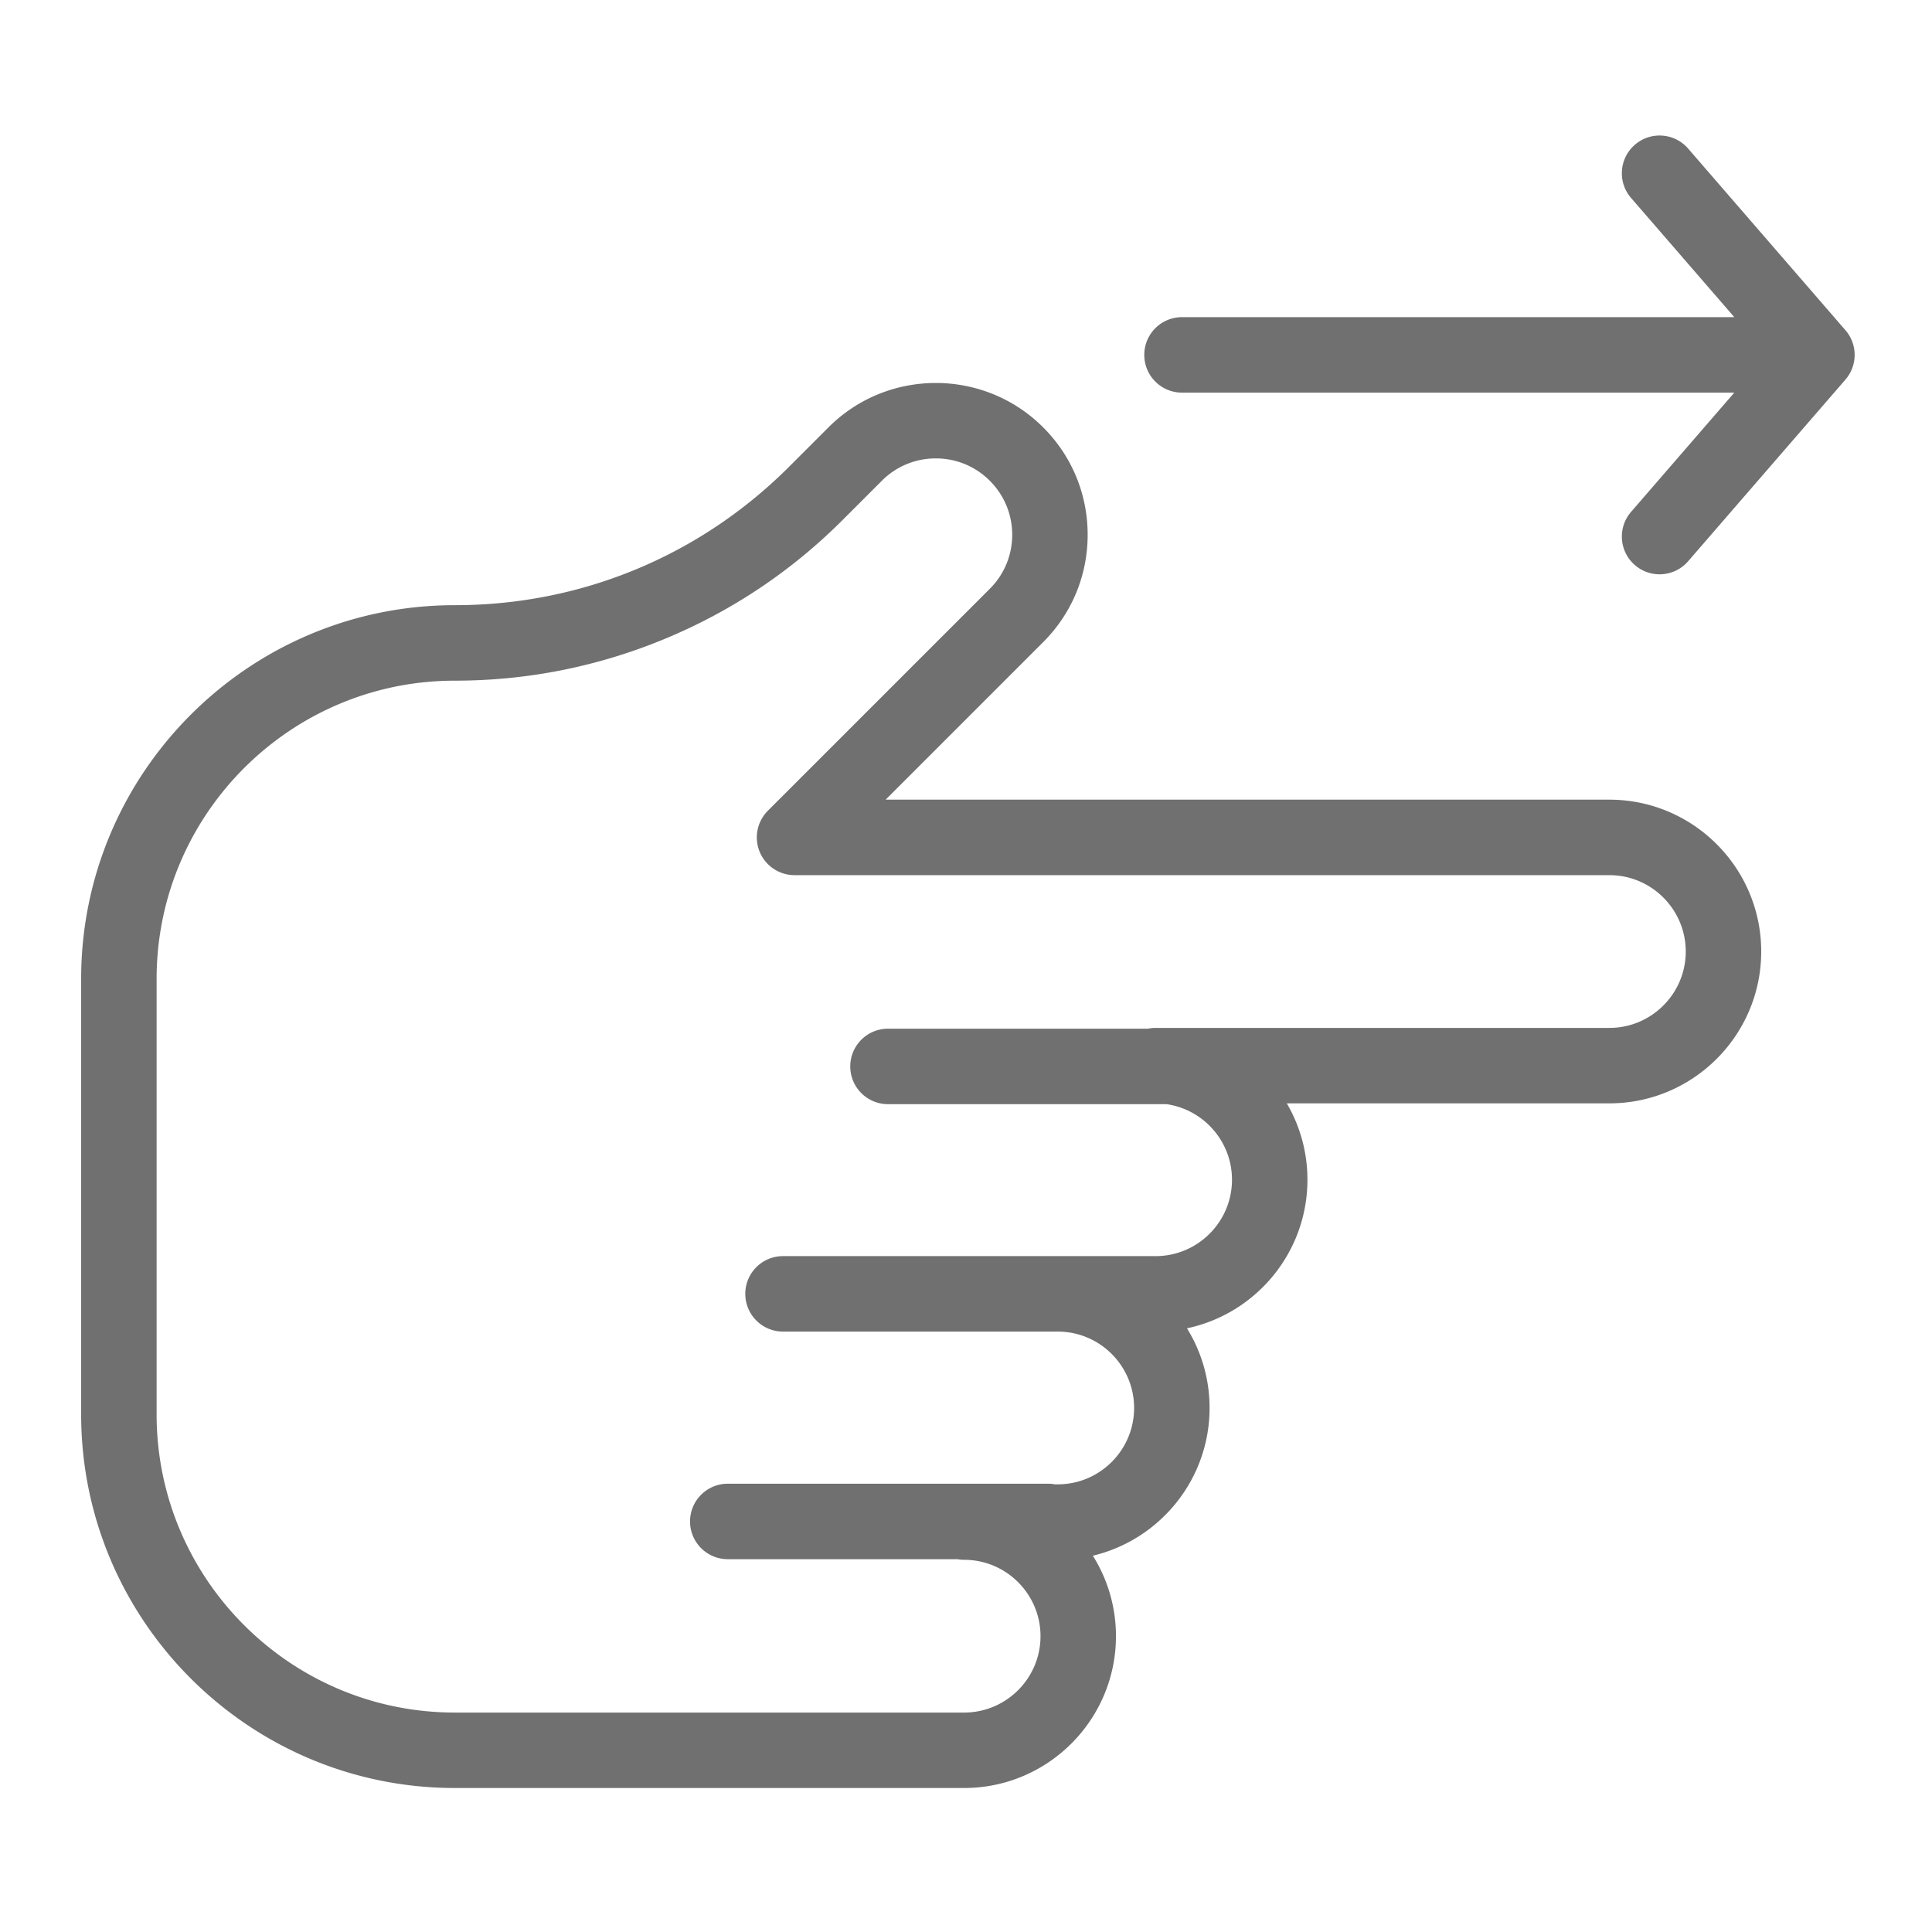 <?xml version="1.0" standalone="no"?><!DOCTYPE svg PUBLIC "-//W3C//DTD SVG 1.1//EN" "http://www.w3.org/Graphics/SVG/1.1/DTD/svg11.dtd"><svg class="icon" width="16px" height="16.00px" viewBox="0 0 1024 1024" version="1.1" xmlns="http://www.w3.org/2000/svg"><path fill="#707070" d="M241.06 947.68H511c44.38 0 80.48-36.1 80.48-80.48 0-15.65-4.49-30.28-12.25-42.65 35.43-8.42 61.87-40.33 61.87-78.31 0-15.47-4.39-29.93-11.98-42.21 36.43-7.68 63.85-40.07 63.85-78.75 0-14.75-3.99-28.58-10.94-40.48H853c44.38 0 80.48-36.1 80.48-80.48s-36.1-80.48-80.48-80.48H469.41l83.5-83.5c15.2-15.2 23.57-35.41 23.57-56.91s-8.37-41.71-23.57-56.91c-31.38-31.38-82.44-31.38-113.81 0l-20.84 20.84c-47.33 47.33-110.26 73.4-177.2 73.4-109.21 0-198.05 88.85-198.05 198.05v230.81c0 109.21 88.85 198.06 198.05 198.06zM83.01 518.82c0-87.15 70.9-158.05 158.05-158.05 38.35 0 75.77-7.44 111.21-22.12s67.15-35.87 94.28-62.99l20.84-20.84c7.65-7.65 17.81-11.86 28.62-11.86 10.81 0 20.98 4.21 28.62 11.86s11.86 17.81 11.86 28.62c0 10.81-4.21 20.98-11.86 28.62L406.99 429.7a20.016 20.016 0 0 0-4.34 21.8 20.016 20.016 0 0 0 18.48 12.35H853c22.32 0 40.48 18.16 40.48 40.48 0 22.32-18.16 40.48-40.48 40.48H612.5c-1.4 0-2.76 0.15-4.08 0.42H470.66c-11.05 0-20 8.95-20 20s8.95 20 20 20h147.61c19.6 2.81 34.71 19.7 34.71 40.06 0 22.32-18.16 40.48-40.48 40.48H415.02c-11.05 0-20 8.95-20 20s8.95 20 20 20h145.6c22.32 0 40.48 18.16 40.48 40.48 0 22.32-18.16 40.48-40.48 40.48h-1.49a19.89 19.89 0 0 0-3.56-0.33H385.74c-11.05 0-20 8.95-20 20s8.95 20 20 20h121.71c1.16 0.21 2.34 0.33 3.56 0.33 22.32 0 40.48 18.16 40.48 40.48 0 22.32-18.16 40.48-40.48 40.48H241.06c-87.15 0-158.05-70.9-158.05-158.05V518.82zM978.12 175.02l-83.38-96.28c-7.23-8.35-19.86-9.26-28.21-2.03-8.35 7.23-9.26 19.86-2.03 28.21l54.72 63.18H626.49c-11.05 0-20 8.95-20 20s8.95 20 20 20h292.73l-54.72 63.2c-7.23 8.35-6.32 20.98 2.03 28.21 3.78 3.28 8.44 4.88 13.08 4.88 5.6 0 11.17-2.34 15.13-6.91l83.38-96.28c6.51-7.51 6.51-18.67 0-26.18z" /></svg>